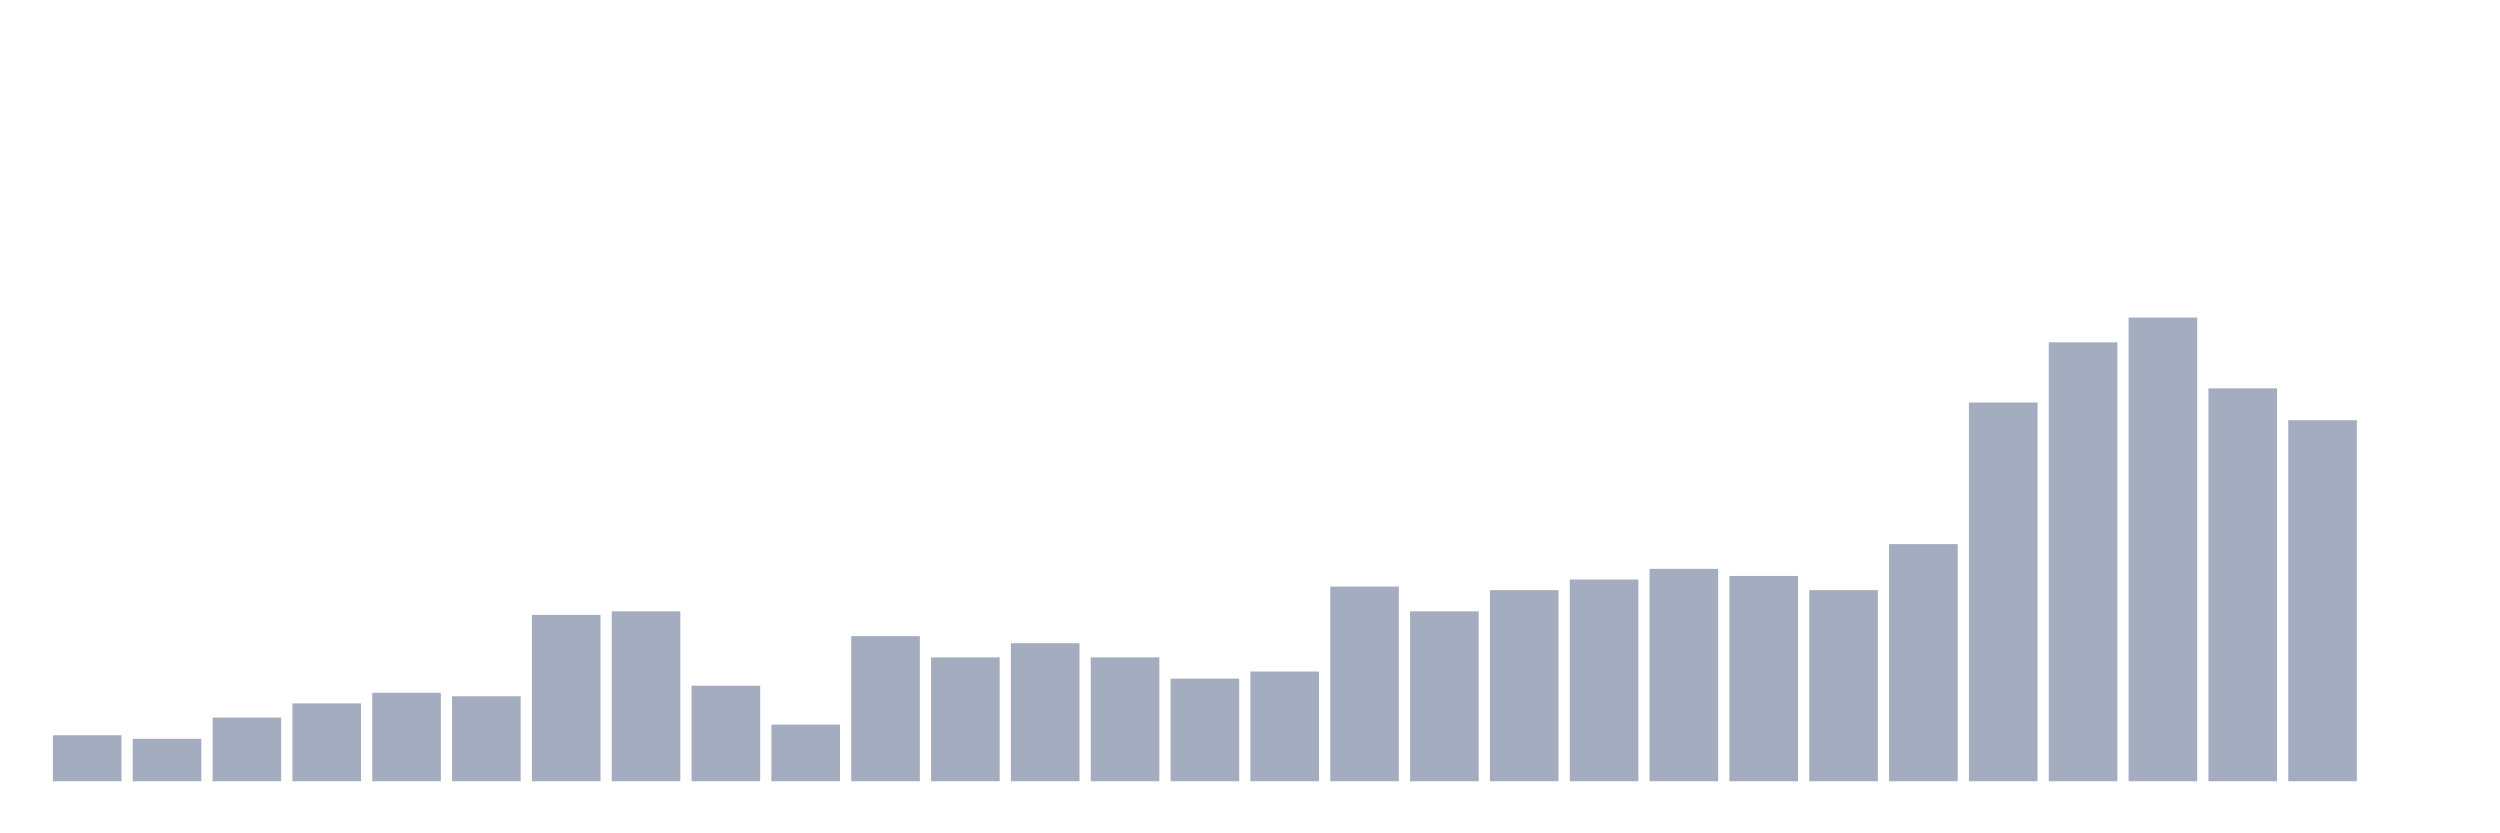 <svg xmlns="http://www.w3.org/2000/svg" viewBox="0 0 480 160"><g transform="translate(10,10)"><rect class="bar" x="0.153" width="13.175" y="131.165" height="8.835" fill="rgb(164,173,192)"></rect><rect class="bar" x="15.482" width="13.175" y="131.845" height="8.155" fill="rgb(164,173,192)"></rect><rect class="bar" x="30.81" width="13.175" y="127.767" height="12.233" fill="rgb(164,173,192)"></rect><rect class="bar" x="46.138" width="13.175" y="125.049" height="14.951" fill="rgb(164,173,192)"></rect><rect class="bar" x="61.466" width="13.175" y="123.01" height="16.99" fill="rgb(164,173,192)"></rect><rect class="bar" x="76.794" width="13.175" y="123.689" height="16.311" fill="rgb(164,173,192)"></rect><rect class="bar" x="92.123" width="13.175" y="108.058" height="31.942" fill="rgb(164,173,192)"></rect><rect class="bar" x="107.451" width="13.175" y="107.379" height="32.621" fill="rgb(164,173,192)"></rect><rect class="bar" x="122.779" width="13.175" y="121.65" height="18.35" fill="rgb(164,173,192)"></rect><rect class="bar" x="138.107" width="13.175" y="129.126" height="10.874" fill="rgb(164,173,192)"></rect><rect class="bar" x="153.436" width="13.175" y="112.136" height="27.864" fill="rgb(164,173,192)"></rect><rect class="bar" x="168.764" width="13.175" y="116.214" height="23.786" fill="rgb(164,173,192)"></rect><rect class="bar" x="184.092" width="13.175" y="113.495" height="26.505" fill="rgb(164,173,192)"></rect><rect class="bar" x="199.42" width="13.175" y="116.214" height="23.786" fill="rgb(164,173,192)"></rect><rect class="bar" x="214.748" width="13.175" y="120.291" height="19.709" fill="rgb(164,173,192)"></rect><rect class="bar" x="230.077" width="13.175" y="118.932" height="21.068" fill="rgb(164,173,192)"></rect><rect class="bar" x="245.405" width="13.175" y="102.621" height="37.379" fill="rgb(164,173,192)"></rect><rect class="bar" x="260.733" width="13.175" y="107.379" height="32.621" fill="rgb(164,173,192)"></rect><rect class="bar" x="276.061" width="13.175" y="103.301" height="36.699" fill="rgb(164,173,192)"></rect><rect class="bar" x="291.39" width="13.175" y="101.262" height="38.738" fill="rgb(164,173,192)"></rect><rect class="bar" x="306.718" width="13.175" y="99.223" height="40.777" fill="rgb(164,173,192)"></rect><rect class="bar" x="322.046" width="13.175" y="100.583" height="39.417" fill="rgb(164,173,192)"></rect><rect class="bar" x="337.374" width="13.175" y="103.301" height="36.699" fill="rgb(164,173,192)"></rect><rect class="bar" x="352.702" width="13.175" y="94.466" height="45.534" fill="rgb(164,173,192)"></rect><rect class="bar" x="368.031" width="13.175" y="67.282" height="72.718" fill="rgb(164,173,192)"></rect><rect class="bar" x="383.359" width="13.175" y="55.728" height="84.272" fill="rgb(164,173,192)"></rect><rect class="bar" x="398.687" width="13.175" y="50.971" height="89.029" fill="rgb(164,173,192)"></rect><rect class="bar" x="414.015" width="13.175" y="64.563" height="75.437" fill="rgb(164,173,192)"></rect><rect class="bar" x="429.344" width="13.175" y="70.68" height="69.32" fill="rgb(164,173,192)"></rect><rect class="bar" x="444.672" width="13.175" y="140" height="0" fill="rgb(164,173,192)"></rect></g></svg>